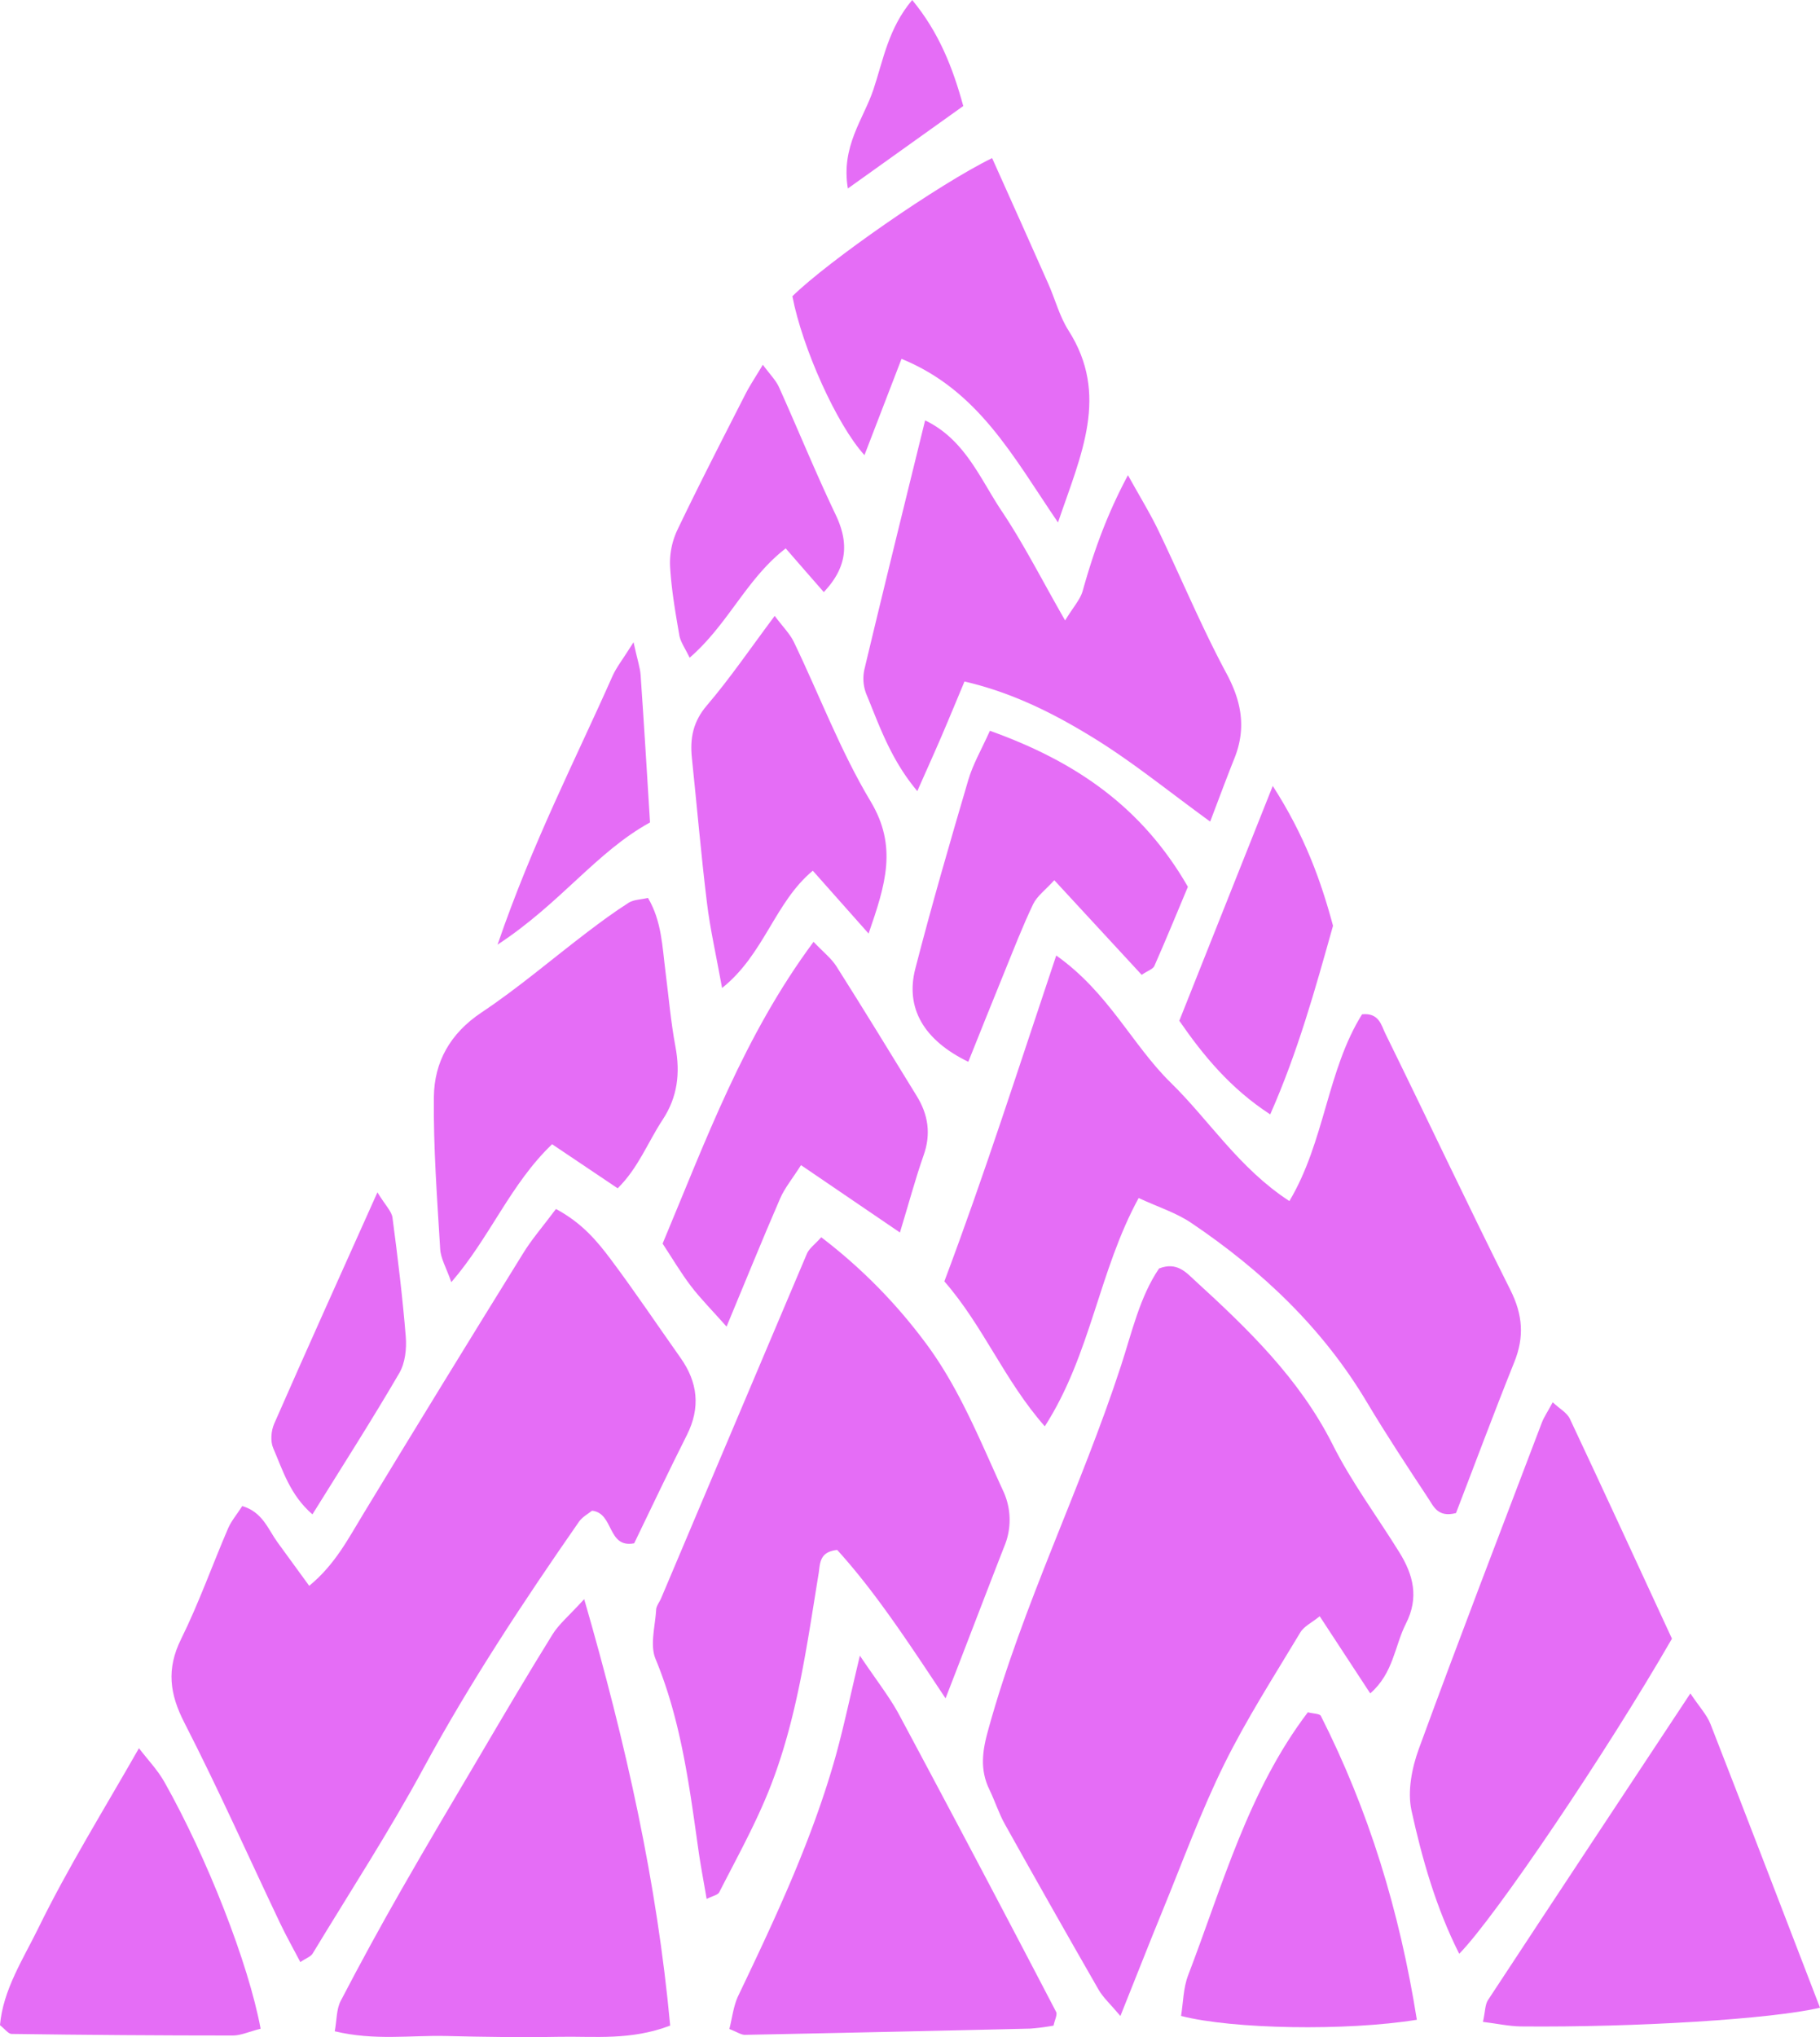 <svg xmlns="http://www.w3.org/2000/svg" viewBox="0 0 772.77 864.63"><defs><style>.cls-1{fill:#e56df6;fill-rule:evenodd;}</style></defs><g id="Camada_2" data-name="Camada 2"><g id="Camada_1-2" data-name="Camada 1"><path class="cls-1" d="M236.06,513.14c11,5.89,17.4,13.53,23.25,21.34,10.23,13.65,19.75,27.86,29.61,41.79,7.4,10.43,8.58,21.2,2.72,32.83-7.66,15.23-15,30.66-22.37,45.94-11.52,2.21-8.51-12.88-17.9-13.84-1.48,1.22-4,2.54-5.5,4.62-23.59,33.93-46.36,68.34-66.11,104.78-14.52,26.8-31.21,52.45-47,78.54-.84,1.38-2.86,2-5.23,3.64-2.89-5.53-5.91-10.87-8.55-16.4-13.5-28.38-26.29-57.12-40.62-85.06C72,719,70.61,708.41,76.86,695.74c7.55-15.25,13.25-31.4,20-47.08,1.33-3.08,3.64-5.76,6-9.43,8.63,2.53,10.93,9.79,14.92,15.31s8.23,11.29,13.51,18.54c11.06-9.1,16.6-20.09,23-30.57q33.57-55.31,67.66-110.29C225.63,526.16,230.38,520.73,236.06,513.14Z"/><path class="cls-1" d="M581.8,718.74,560.35,686c-3.39,2.75-6.71,4.28-8.25,6.89-11.07,18.46-22.79,36.65-32.3,55.92-9.88,20-17.58,41.2-26.08,61.92-5.76,14-11.26,28.18-18,44.93-4.27-5.08-7.31-7.78-9.24-11.13q-20.11-35-39.79-70.23c-2.61-4.66-4.23-9.87-6.58-14.7-4.19-8.62-3-16.62-.39-25.85,14.64-52.85,39.25-102,56.23-154,4.69-14.35,8-29.34,16.18-41.36,7.5-2.94,11.46,1.62,15.11,5C529.8,564,551.67,585.05,565.78,613c8,16,18.86,30.51,28.31,45.75,6,9.61,8.51,19.31,2.86,30.38C592.15,698.59,591.69,710.15,581.8,718.74Z"/><path class="cls-1" d="M448.48,405.55c22.39,15.86,32.21,37.94,48.64,54s28.91,36.26,50.35,50.23c15.07-25.3,16-55.51,30.86-79.27,7.24-.76,8.19,4.74,9.88,8.16,17.81,36.21,35,72.75,53.08,108.81,5.3,10.53,6,20,1.65,30.72-8.66,21.55-16.76,43.34-24.72,64-7.68,2-9.52-2.82-11.72-6.15-8.89-13.48-17.82-27-26.07-40.82-18.74-31.46-44.58-55.93-74.61-76.17-6.39-4.33-14.08-6.74-22.35-10.57-17,31.12-20.22,66.31-39.85,96.9-17.24-19.59-26-42.44-42.65-61.53C417.91,498.87,432.51,453.13,448.48,405.55Z"/><path class="cls-1" d="M401.48,720.85c-16.15-24.31-29.81-45.14-46-63-7.74.8-7.22,5.93-7.9,10.07-5.2,31.9-9.48,64.08-22,94.19-5.82,14-13.24,27.42-20.17,41-.62,1.22-2.9,1.61-5.37,2.88-1.2-7.12-2.51-13.88-3.48-20.7-3.89-27.52-7.38-55-18.21-81.15-2.46-5.92-.16-13.89.24-20.89.09-1.66,1.43-3.26,2.13-4.91q30.92-73.14,61.91-146.26c1-2.24,3.33-3.88,6.07-6.94a224.94,224.94,0,0,1,43.34,43.57c14.9,19.48,23.82,42.14,33.93,64.14a29.08,29.08,0,0,1,.42,23.57C418.61,676.35,411,696.34,401.48,720.85Z"/><path class="cls-1" d="M248.05,678.73c17.92,62,30.88,120.17,36.51,181-16.75,6.38-32,4.5-46.83,4.76-16.13.3-32.29.06-48.43-.34-15-.35-30.26,2.05-47.16-2,.88-4.88.7-9.38,2.5-12.86q12.39-23.79,25.72-47.1c11.09-19.43,22.53-38.64,33.91-57.9,10-17,20-33.95,30.39-50.68C237.37,689.28,241.56,685.84,248.05,678.73Z"/><path class="cls-1" d="M409.52,289.25c-3.34,8-6.37,15.34-9.5,22.65s-6.38,14.47-10.53,23.88c-11.33-13.5-16.08-27.74-21.73-41.39a18,18,0,0,1-.69-10.47c8.3-34.8,16.9-69.54,25.73-105.5,16.94,8.14,23.33,24.77,32.54,38.52,9.39,14.05,17.06,29.24,26.91,46.4,3.49-5.73,6.44-8.89,7.47-12.58,4.57-16.34,10.15-32.15,19.21-49.08,5.21,9.41,9.44,16.26,12.92,23.49,9.71,20.2,18.34,41,28.92,60.68,6.5,12.1,8.41,23.37,3.37,36-3.28,8.18-6.34,16.46-10.3,26.86-17.62-12.79-32.75-25.16-49.25-35.34S430.34,294.08,409.52,289.25Z"/><path class="cls-1" d="M709.91,695.51c-27.77,48.22-75.07,118.28-90.33,133.75-9.85-19.53-15.71-40.11-20.27-60.82-1.78-8.15.17-18.07,3.13-26.18C619.37,696,637.11,650,654.63,603.91c.93-2.44,2.46-4.65,4.65-8.73,2.88,2.7,6.05,4.4,7.28,7C681.07,633,695.28,663.9,709.91,695.51Z"/><path class="cls-1" d="M365.11,702.72c7.09,10.59,12.61,17.51,16.72,25.18q33.65,62.8,66.59,126c.62,1.21-.57,3.36-1.08,5.84a92.48,92.48,0,0,1-10,1.28q-60.51,1.44-121.06,2.64c-1.62,0-3.27-1.18-6.6-2.48,1.21-4.63,1.72-9.8,3.84-14.21,15.88-33.22,31.51-66.5,41.44-102.1C358.44,732.22,361.11,719.35,365.11,702.72Z"/><path class="cls-1" d="M629.66,858.16c1-4.43.85-7.31,2.14-9.26,28.1-42.75,56.33-85.39,85.93-130.15,3.93,5.86,7,9.09,8.54,13,15.61,40,31,80.1,46.5,120.39-20.23,4.82-78.46,8.42-127.14,7.95C640.59,860,635.56,858.88,629.66,858.16Z"/><path class="cls-1" d="M382.79,152.31l-15.74,40.86c-11.77-12.91-26.36-45.44-30.61-67.43,15.24-14.94,62.1-47.54,84.81-58.64,8,17.83,16,35.6,23.89,53.43,2.9,6.53,4.72,13.74,8.52,19.69,17.48,27.4,5.43,52.58-4.44,81.53C430.15,193.75,415.41,165.63,382.79,152.31Z"/><path class="cls-1" d="M275.13,381.11c5.81,9.79,6.07,20.62,7.42,31.18s2.27,21.45,4.25,32c2.1,11.17.87,21.39-5.43,30.94S271,495.77,262.26,504.36l-27.84-18.71c-17.78,17-26.24,39.38-42.79,58.55-2.15-6.17-4.49-10-4.73-14.05-1.29-21.5-2.92-43-2.68-64.54.16-14.88,6.92-27,20.21-35.87,15.65-10.42,30-22.76,45-34.16,5.7-4.33,11.48-8.59,17.52-12.44C269.1,381.81,272.05,381.83,275.13,381.11Z"/><path class="cls-1" d="M382.11,523.12l-42-28.59c-3.66,5.76-6.93,9.68-8.88,14.18-7.43,17.13-14.45,34.45-22.73,54.35-6.35-7.15-11.12-11.92-15.16-17.23-4.29-5.64-7.91-11.79-12-18,18.38-43.85,34.51-88.2,64.09-128.08,4,4.24,7.52,6.94,9.74,10.44,11.5,18.14,22.69,36.47,33.93,54.76,5,8,6.35,16.34,3,25.59C388.62,500.48,385.91,510.67,382.11,523.12Z"/><path class="cls-1" d="M601.59,857.26c-30.14,4.86-78.29,4-100.12-1.62.93-5.65.93-11.85,3-17.24,14.68-38.31,25.58-78.39,50.83-111.64,2.41.61,5,.54,5.53,1.53C581.15,768.45,594.22,810.86,601.59,857.26Z"/><path class="cls-1" d="M110.66,861.06c-5.11,1.31-8.43,2.88-11.75,2.88q-47,0-94-.67c-1.38,0-2.73-2-4.92-3.7,1.29-15,9.85-28.08,16.31-41.26C28.83,792.67,44,768.33,59,742c3.73,4.9,7.93,9.24,10.8,14.33C87.92,788.44,105.52,833.33,110.66,861.06Z"/><path class="cls-1" d="M420.31,310.17c37.11,13.26,64.88,32.85,84.07,66.22-4.5,10.72-9.21,22.21-14.22,33.57-.59,1.37-2.78,2-5.4,3.8C472.94,401,460.94,388,447.65,373.59c-3.72,4.11-7.32,6.7-9,10.21-4.6,9.65-8.46,19.69-12.51,29.62-5.05,12.37-10,24.78-15,37.25-18.82-9.13-26.84-22.7-22.49-39.57,6.92-26.81,14.65-53.43,22.47-80C413.08,324.38,416.73,318.15,420.31,310.17Z"/><path class="cls-1" d="M306.59,419.35c-2.52-14-5.07-25-6.43-36.24-2.5-20.44-4.25-41-6.39-61.43-.86-8.32.48-15.4,6.37-22.27,9.82-11.49,18.37-24.07,28.79-38,3.46,4.63,6.46,7.56,8.16,11.11,10.86,22.56,19.76,46.26,32.57,67.62,11.47,19.14,6.37,35.21-.86,56.1-9-10.14-15.81-17.81-23.69-26.68C328.92,383,324.56,405,306.59,419.35Z"/><path class="cls-1" d="M540.41,333.58C554,354.7,560.81,373.67,566,392.92c-7.55,26.86-14.86,53.36-26.67,80.07-16.93-11-28.48-25.08-38.6-39.74C513.71,400.69,526.2,369.28,540.41,333.58Z"/><path class="cls-1" d="M323.9,154.81c3,4.09,5.53,6.56,6.88,9.57,8.1,18,15.51,36.23,24,54,5.71,11.93,5.14,22.19-5,32.92-5.4-6.17-10.5-12-16.16-18.54-16.68,12.85-24.33,32.12-40.81,46.41-1.88-4-3.87-6.66-4.37-9.56-1.68-9.7-3.38-19.47-3.93-29.27A32.82,32.82,0,0,1,287.58,225c9.25-19.34,19.08-38.4,28.81-57.5C318.33,163.69,320.73,160.12,323.9,154.81Z"/><path class="cls-1" d="M132.66,642.75c-9.49-8.19-12.55-18.6-16.66-28.12-1.25-2.88-.9-7.33.41-10.33,13.91-31.71,28.17-63.27,43.84-98.22,3.46,5.63,6,8,6.39,10.67,2.22,16.83,4.28,33.69,5.65,50.6.41,5.08-.25,11.14-2.73,15.4C158,602.59,145.55,622,132.66,642.75Z"/><path class="cls-1" d="M269,272.59c1.68,7.67,2.78,10.74,3,13.88,1.43,20.51,2.66,41,4,62.6-22.85,12.57-37.92,34.31-64.74,51.87,14.93-43.52,33-78.31,48.81-114C261.73,283.22,264.35,280,269,272.59Z"/><path class="cls-1" d="M409,45c-16.4,11.71-31.53,22.5-49,35-3-17.94,6.65-29.42,10.85-42s6.34-26,16.47-38C398.68,13.76,404.53,28.64,409,45Z"/></g></g></svg>